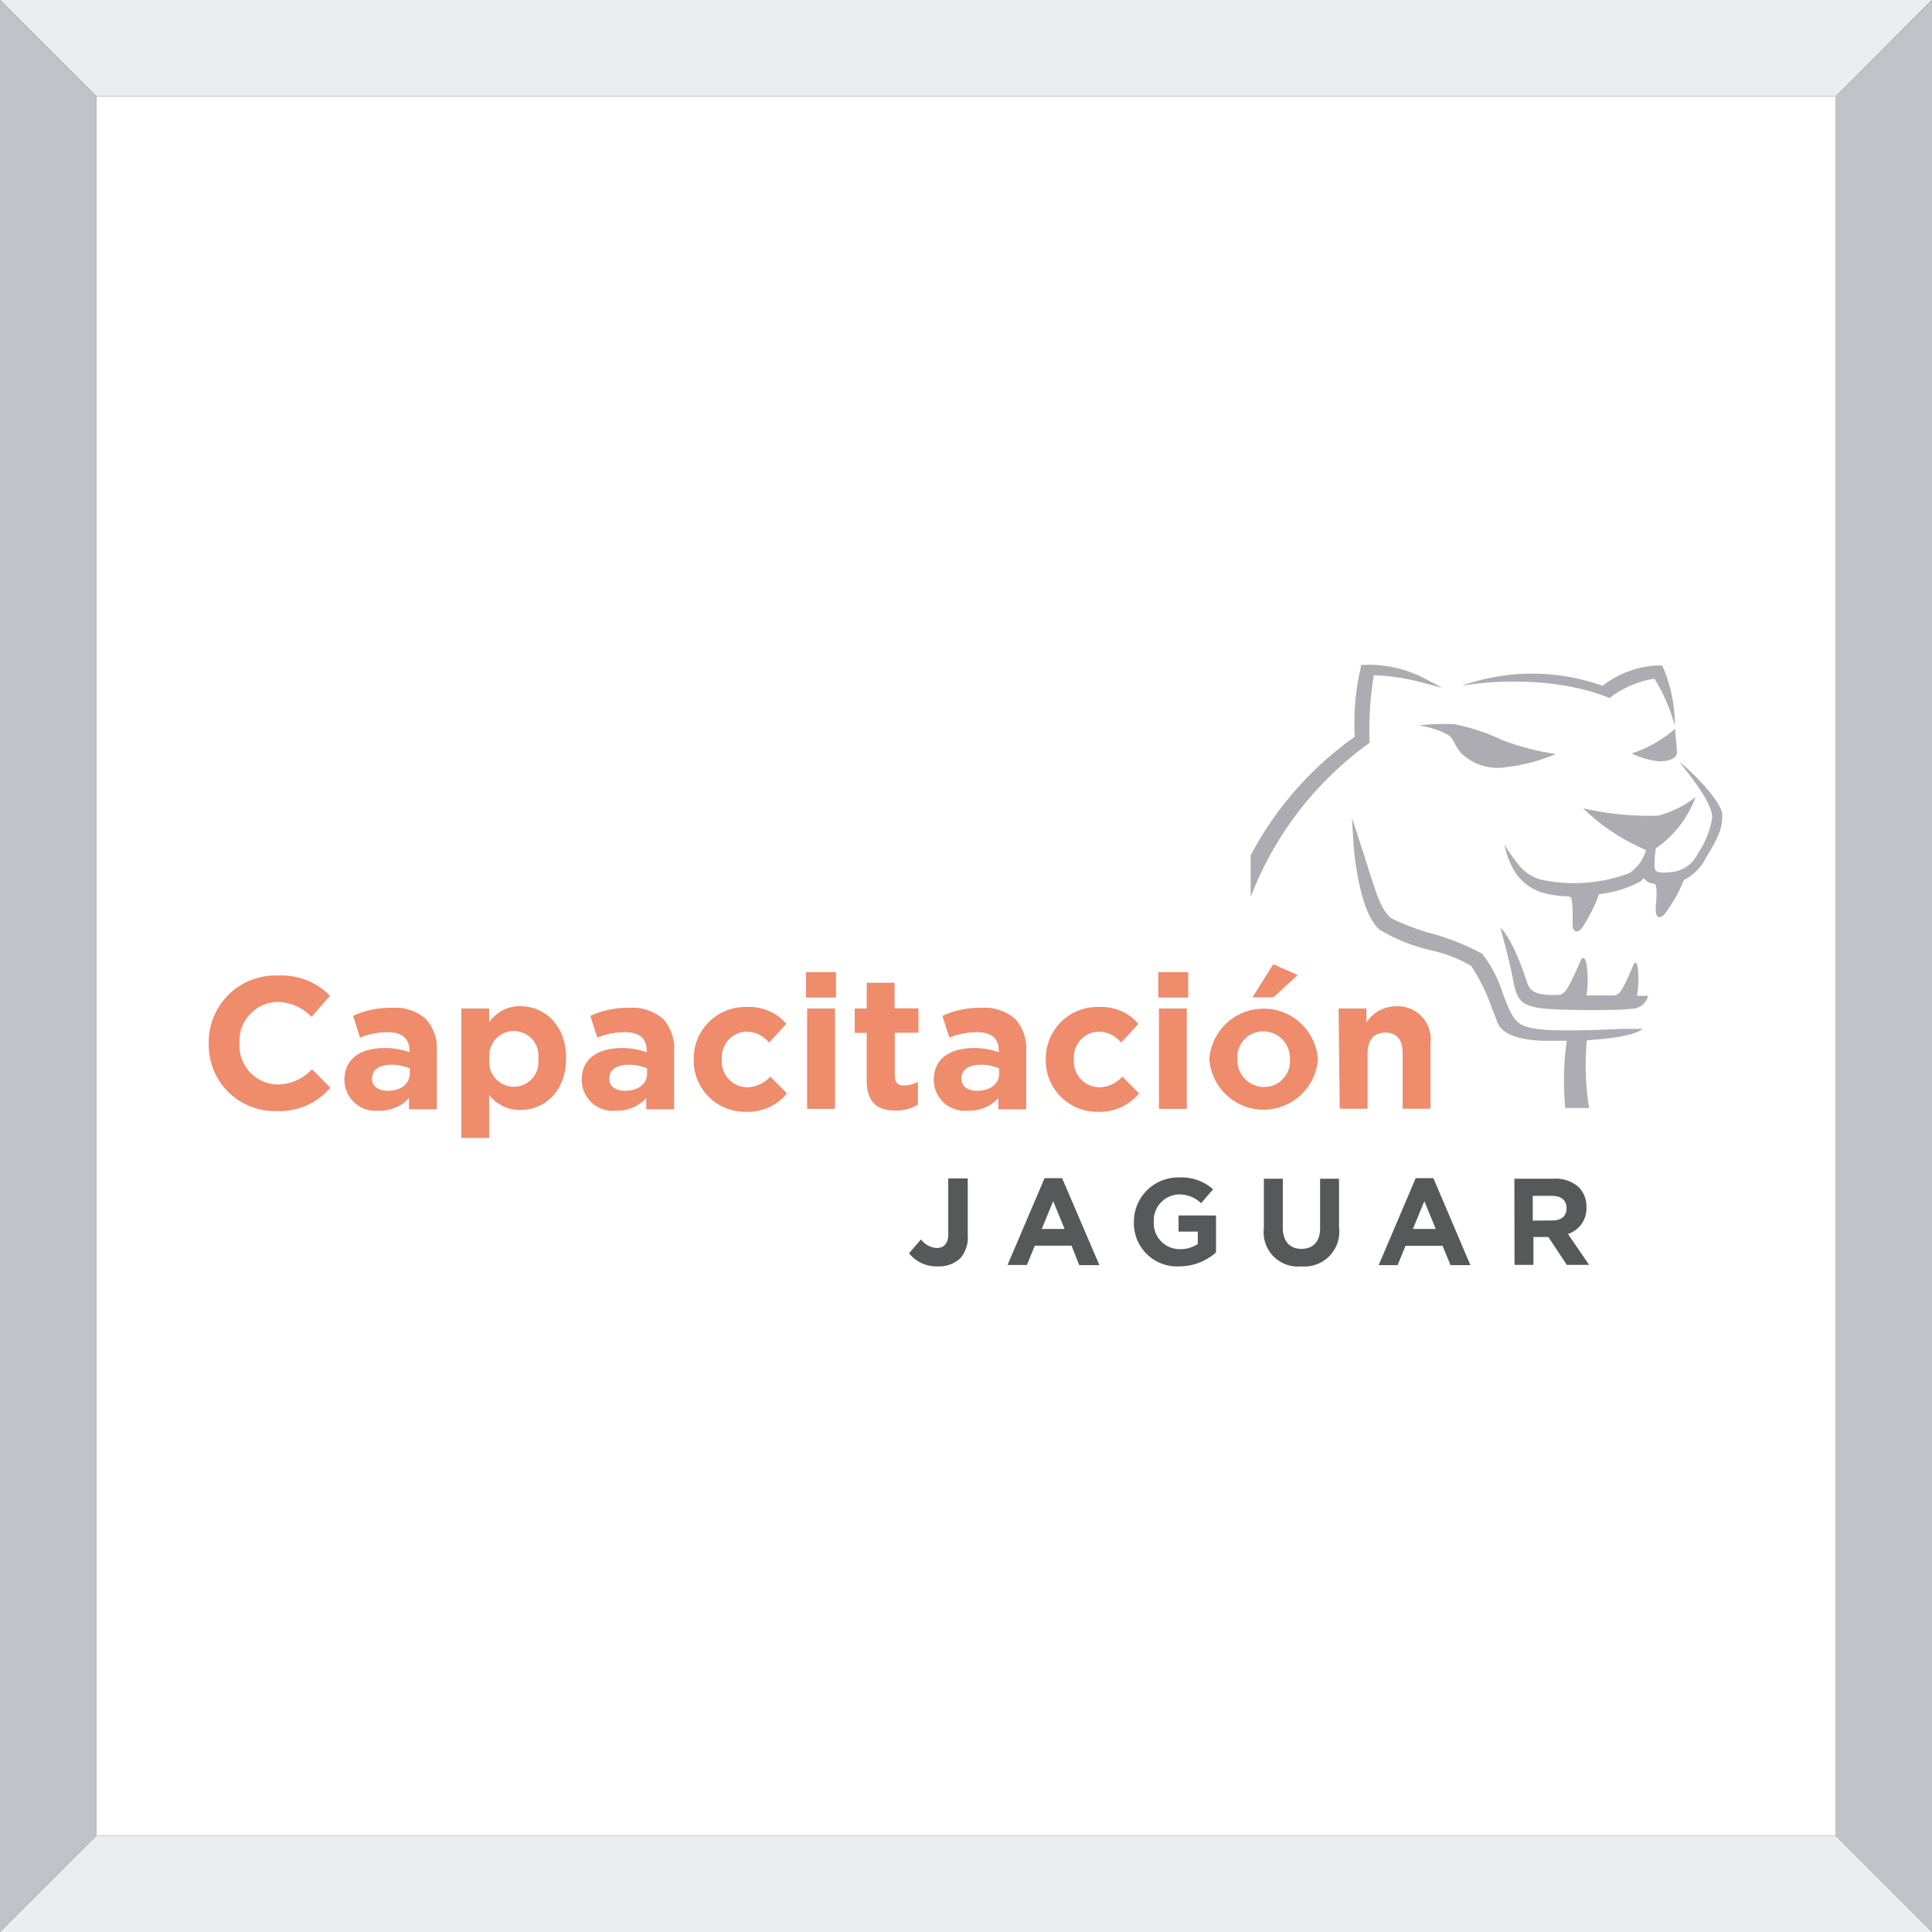 <svg xmlns="http://www.w3.org/2000/svg" viewBox="0 0 138.83 138.83"><rect x="0" y="0" width="138.83" height="138.83" fill="#333333" stroke="none"/><defs><style>.cls-1{fill:#ecedef;}.cls-2{fill:#c2c3c8;}.cls-3{fill:#fff;}.cls-4{fill:#ee8c6c;}.cls-5{fill:#adacb2;}.cls-6{fill:#565859;}</style></defs><title>d8</title><g id="Capa_2" data-name="Capa 2"><g id="Capa_1-2" data-name="Capa 1"><polygon class="cls-1" points="131.92 6.92 138.83 0 0 0 6.92 6.92 131.92 6.92"/><polygon class="cls-2" points="131.92 6.92 131.92 6.92 131.92 131.92 138.83 138.83 138.83 0 131.92 6.92"/><polygon class="cls-2" points="6.92 6.92 6.92 6.92 0 0 0 138.83 6.92 131.92 6.92 6.92"/><polygon class="cls-1" points="131.92 131.92 6.92 131.92 6.92 131.92 0 138.83 138.83 138.83 131.92 131.92 131.92 131.92"/><polygon class="cls-3" points="6.92 6.92 6.92 131.92 6.92 131.92 131.92 131.92 131.92 131.92 131.92 6.92 131.92 6.92 6.92 6.92 6.92 6.92"/><path class="cls-4" d="M15,75v0A4.79,4.79,0,0,1,20,70.1a4.86,4.86,0,0,1,3.71,1.45l-1.32,1.52A3.48,3.48,0,0,0,19.94,72a2.79,2.79,0,0,0-2.73,2.93v0a2.8,2.8,0,0,0,2.73,3,3.4,3.4,0,0,0,2.48-1.1l1.32,1.33a4.81,4.81,0,0,1-3.86,1.68A4.75,4.75,0,0,1,15,75Z"/><path class="cls-4" d="M24.75,77.61v0c0-1.57,1.2-2.3,2.91-2.3a5.13,5.13,0,0,1,1.76.3v-.12c0-.85-.52-1.32-1.55-1.32a5.31,5.31,0,0,0-2,.39L25.37,73a6.37,6.37,0,0,1,2.8-.58,3.33,3.33,0,0,1,2.44.81,3.15,3.15,0,0,1,.78,2.3v4.18h-2V78.9a2.77,2.77,0,0,1-2.18.91A2.23,2.23,0,0,1,24.75,77.61Zm4.7-.47v-.36a3.18,3.18,0,0,0-1.31-.27c-.87,0-1.41.35-1.41,1v0c0,.55.46.87,1.12.87C28.8,78.4,29.44,77.88,29.44,77.14Z"/><path class="cls-4" d="M33.15,72.47h2v1a2.65,2.65,0,0,1,2.25-1.17c1.68,0,3.28,1.32,3.28,3.73v0c0,2.41-1.57,3.73-3.28,3.73a2.77,2.77,0,0,1-2.25-1.08v3.09h-2Zm5.53,3.62v0a1.77,1.77,0,1,0-3.51,0v0a1.77,1.77,0,1,0,3.51,0Z"/><path class="cls-4" d="M41.8,77.61v0c0-1.57,1.2-2.3,2.91-2.3a5.13,5.13,0,0,1,1.76.3v-.12c0-.85-.52-1.32-1.55-1.32a5.31,5.31,0,0,0-2,.39L42.42,73a6.37,6.37,0,0,1,2.8-.58,3.33,3.33,0,0,1,2.44.81,3.15,3.15,0,0,1,.78,2.3v4.18h-2V78.9a2.77,2.77,0,0,1-2.18.91A2.23,2.23,0,0,1,41.8,77.61Zm4.7-.47v-.36a3.18,3.18,0,0,0-1.31-.27c-.87,0-1.41.35-1.41,1v0c0,.55.46.87,1.12.87C45.85,78.4,46.5,77.88,46.5,77.14Z"/><path class="cls-4" d="M49.85,76.11v0a3.7,3.7,0,0,1,3.78-3.75,3.55,3.55,0,0,1,2.88,1.21l-1.25,1.35a2.11,2.11,0,0,0-1.64-.79,1.84,1.84,0,0,0-1.75,2v0a1.85,1.85,0,0,0,1.83,2,2.28,2.28,0,0,0,1.65-.77l1.2,1.21a3.63,3.63,0,0,1-2.95,1.32A3.68,3.68,0,0,1,49.85,76.11Z"/><path class="cls-4" d="M57.92,69.86h2.15v1.82H57.92ZM58,72.47h2v7.21H58Z"/><path class="cls-4" d="M62.28,77.63V74.22h-.86V72.47h.86V70.62h2v1.84H66v1.75h-1.7V77.3c0,.47.2.7.66.7a2.08,2.08,0,0,0,1-.26v1.64a3,3,0,0,1-1.61.42C63.13,79.8,62.28,79.3,62.28,77.63Z"/><path class="cls-4" d="M67.1,77.61v0c0-1.57,1.2-2.3,2.91-2.3a5.13,5.13,0,0,1,1.76.3v-.12c0-.85-.52-1.32-1.55-1.32a5.31,5.31,0,0,0-2,.39L67.72,73a6.37,6.37,0,0,1,2.8-.58,3.33,3.33,0,0,1,2.44.81,3.15,3.15,0,0,1,.78,2.3v4.18h-2V78.9a2.77,2.77,0,0,1-2.18.91A2.23,2.23,0,0,1,67.1,77.61Zm4.7-.47v-.36a3.18,3.18,0,0,0-1.31-.27c-.87,0-1.41.35-1.41,1v0c0,.55.46.87,1.12.87C71.15,78.4,71.8,77.88,71.8,77.14Z"/><path class="cls-4" d="M75.15,76.11v0a3.7,3.7,0,0,1,3.78-3.75,3.55,3.55,0,0,1,2.88,1.21l-1.25,1.35a2.11,2.11,0,0,0-1.64-.79,1.84,1.84,0,0,0-1.75,2v0a1.85,1.85,0,0,0,1.83,2,2.28,2.28,0,0,0,1.65-.77l1.2,1.21a3.63,3.63,0,0,1-2.95,1.32A3.68,3.68,0,0,1,75.15,76.11Z"/><path class="cls-4" d="M83.23,69.86h2.15v1.82H83.23Zm.05,2.61h2v7.21h-2Z"/><path class="cls-4" d="M86.9,76.11v0a3.91,3.91,0,0,1,7.8,0v0a3.91,3.91,0,0,1-7.8,0Zm5.79,0v0a1.92,1.92,0,0,0-1.9-2,1.85,1.85,0,0,0-1.87,2v0a1.92,1.92,0,0,0,1.9,2A1.85,1.85,0,0,0,92.69,76.11Zm-1.2-6.82,1.76.77L91.5,71.67H90Z"/><path class="cls-4" d="M96.19,72.47h2v1a2.55,2.55,0,0,1,2.11-1.16A2.37,2.37,0,0,1,102.79,75v4.67h-2v-4c0-1-.46-1.47-1.24-1.47s-1.28.5-1.28,1.47v4h-2Z"/><path class="cls-5" d="M119.26,54.71c.7,0,1.24-.25,1.24-.62s-.14-1.71-.14-1.71a9,9,0,0,1-3.11,1.76A5.69,5.69,0,0,0,119.26,54.71Z"/><path class="cls-5" d="M121.84,57.28a7.7,7.7,0,0,1-2.68,1.33,21,21,0,0,1-5.4-.53,14.61,14.61,0,0,0,4.52,3,3,3,0,0,1-1.19,1.66,11.42,11.42,0,0,1-6.14.52,3.1,3.1,0,0,1-1.78-1.06,13.2,13.2,0,0,1-1.06-1.51,5.66,5.66,0,0,0,.57,1.64,3.58,3.58,0,0,0,2.51,1.9,7.06,7.06,0,0,0,1.22.17h0c.52,0,.52,0,.59.8a8.61,8.61,0,0,1,0,.89c0,.1,0,.2,0,.3s0,.46.23.53h.08c.18,0,.33-.18.44-.34a12.26,12.26,0,0,0,1.16-2.33,8,8,0,0,0,3-.93,1.42,1.42,0,0,0,.2-.23,1,1,0,0,0,.65.4h0c.26,0,.26.16.28.77a8.16,8.16,0,0,1-.06.84l0,.28c0,.12,0,.43.19.52l.08,0c.17,0,.33-.15.43-.3A10.69,10.69,0,0,0,121,63.24a3.64,3.64,0,0,0,1.63-1.68c1-1.61,1.13-2.2,1.13-3s-1.7-2.69-3.07-3.81c.55.77,2.33,2.8,2.35,4A6.41,6.41,0,0,1,122,61.34a2.32,2.32,0,0,1-2,1.33c-.66.08-.9,0-1-.09a.34.34,0,0,1-.1-.26v0a6.69,6.69,0,0,1,.09-1.36A7.73,7.73,0,0,0,121.84,57.28Z"/><path class="cls-5" d="M111.07,74c-1.78-.14-2.1-.46-2.54-1.31-.16-.3-.34-.78-.54-1.29a8.68,8.68,0,0,0-1.49-2.87A17.3,17.3,0,0,0,102.58,67,17.35,17.35,0,0,1,100,66c-.69-.54-1-1.41-1.89-4.28l-.44-1.35-.52-1.6.1,1.68c0,.2.32,5,1.89,6.36a12.77,12.77,0,0,0,3.7,1.48,10.23,10.23,0,0,1,2.87,1.11,13.52,13.52,0,0,1,1.52,3.11c.12.3.23.58.32.79l0,.05c.16.4.53,1.33,3.3,1.44l1.73,0a21,21,0,0,0-.1,4.83h1.71a19.08,19.08,0,0,1-.16-4.87c3.59-.22,4-.82,4-.82l-1.48,0S112.85,74.13,111.07,74Z"/><path class="cls-5" d="M117.34,69.42c-.91,2.13-1,2.11-1.62,2.11H114c.23-1.23,0-3.56-.48-2.36-1,2.28-1.13,2.33-1.74,2.33l-.49,0c-.87-.09-1.32-.18-1.57-.94-1.09-3.33-1.91-3.9-1.91-3.9s.22.79.35,1.29.41,1.63.57,2.47c.27,1.46.6,1.9,2.29,2.06.75.07,2,.1,3.12.1s2.51,0,3.13-.1l.17,0h0a1.28,1.28,0,0,0,1-.92l-.81,0C117.84,70.33,117.72,68.51,117.34,69.42Z"/><path class="cls-5" d="M105,54.12a3.73,3.73,0,0,0,3.26,1,12.57,12.57,0,0,0,3.54-.94,18,18,0,0,1-3.85-1,14.74,14.74,0,0,0-3.5-1.15,18,18,0,0,0-2.54.1,6,6,0,0,1,2,.6C104.5,53,104.42,53.46,105,54.12Z"/><path class="cls-5" d="M115.67,50.16l.12-.1a7.09,7.09,0,0,1,3.1-1.29,13,13,0,0,1,1.46,3.39,10.64,10.64,0,0,0-.9-4.33,5.64,5.64,0,0,0-.58,0,7,7,0,0,0-3.71,1.45,15.13,15.13,0,0,0-10.13,0S110.73,48.18,115.67,50.16Z"/><path class="cls-5" d="M102.42,48.78a8.65,8.65,0,0,0-4.47-1h-.16l0,.16a17.43,17.43,0,0,0-.44,5,24.48,24.48,0,0,0-7.48,8.52v3a24.42,24.42,0,0,1,8.55-11.09,23.68,23.68,0,0,1,.3-4.85,15.24,15.24,0,0,1,3.59.56l1.35.35Z"/><path class="cls-6" d="M65.32,90.06l.86-1a1.53,1.53,0,0,0,1.13.62c.51,0,.83-.31.83-1v-4h1.4v4.06A2.25,2.25,0,0,1,69,90.42a2.22,2.22,0,0,1-1.61.58A2.54,2.54,0,0,1,65.32,90.06Z"/><path class="cls-6" d="M75.06,84.66h1.26L79,90.91H77.55L77,89.51H74.36l-.57,1.39H72.4Zm1.44,3.65-.82-2-.82,2Z"/><path class="cls-6" d="M81.48,87.82v0a3.18,3.18,0,0,1,3.25-3.21,3.4,3.4,0,0,1,2.44.85l-.86,1a2.28,2.28,0,0,0-1.62-.63,1.86,1.86,0,0,0-1.78,1.93v0a1.86,1.86,0,0,0,1.88,2,2.18,2.18,0,0,0,1.28-.37v-.89H84.69V87.34h2.69V90a4,4,0,0,1-2.65,1A3.1,3.1,0,0,1,81.48,87.82Z"/><path class="cls-6" d="M90.82,88.25V84.7h1.36v3.51c0,1,.51,1.53,1.34,1.53s1.34-.51,1.34-1.49V84.7h1.36v3.5A2.5,2.5,0,0,1,93.5,91,2.46,2.46,0,0,1,90.82,88.25Z"/><path class="cls-6" d="M101.73,84.66H103l2.66,6.25h-1.43l-.57-1.39H101l-.57,1.39H99.07Zm1.44,3.65-.82-2-.82,2Z"/><path class="cls-6" d="M108.82,84.7h2.84a2.47,2.47,0,0,1,1.81.63,2,2,0,0,1,.53,1.42v0a1.93,1.93,0,0,1-1.33,1.92l1.52,2.22h-1.6l-1.33-2h-1.07v2h-1.36Zm2.75,3c.66,0,1-.35,1-.88v0c0-.59-.41-.89-1.07-.89h-1.36v1.78Z"/></g></g></svg>